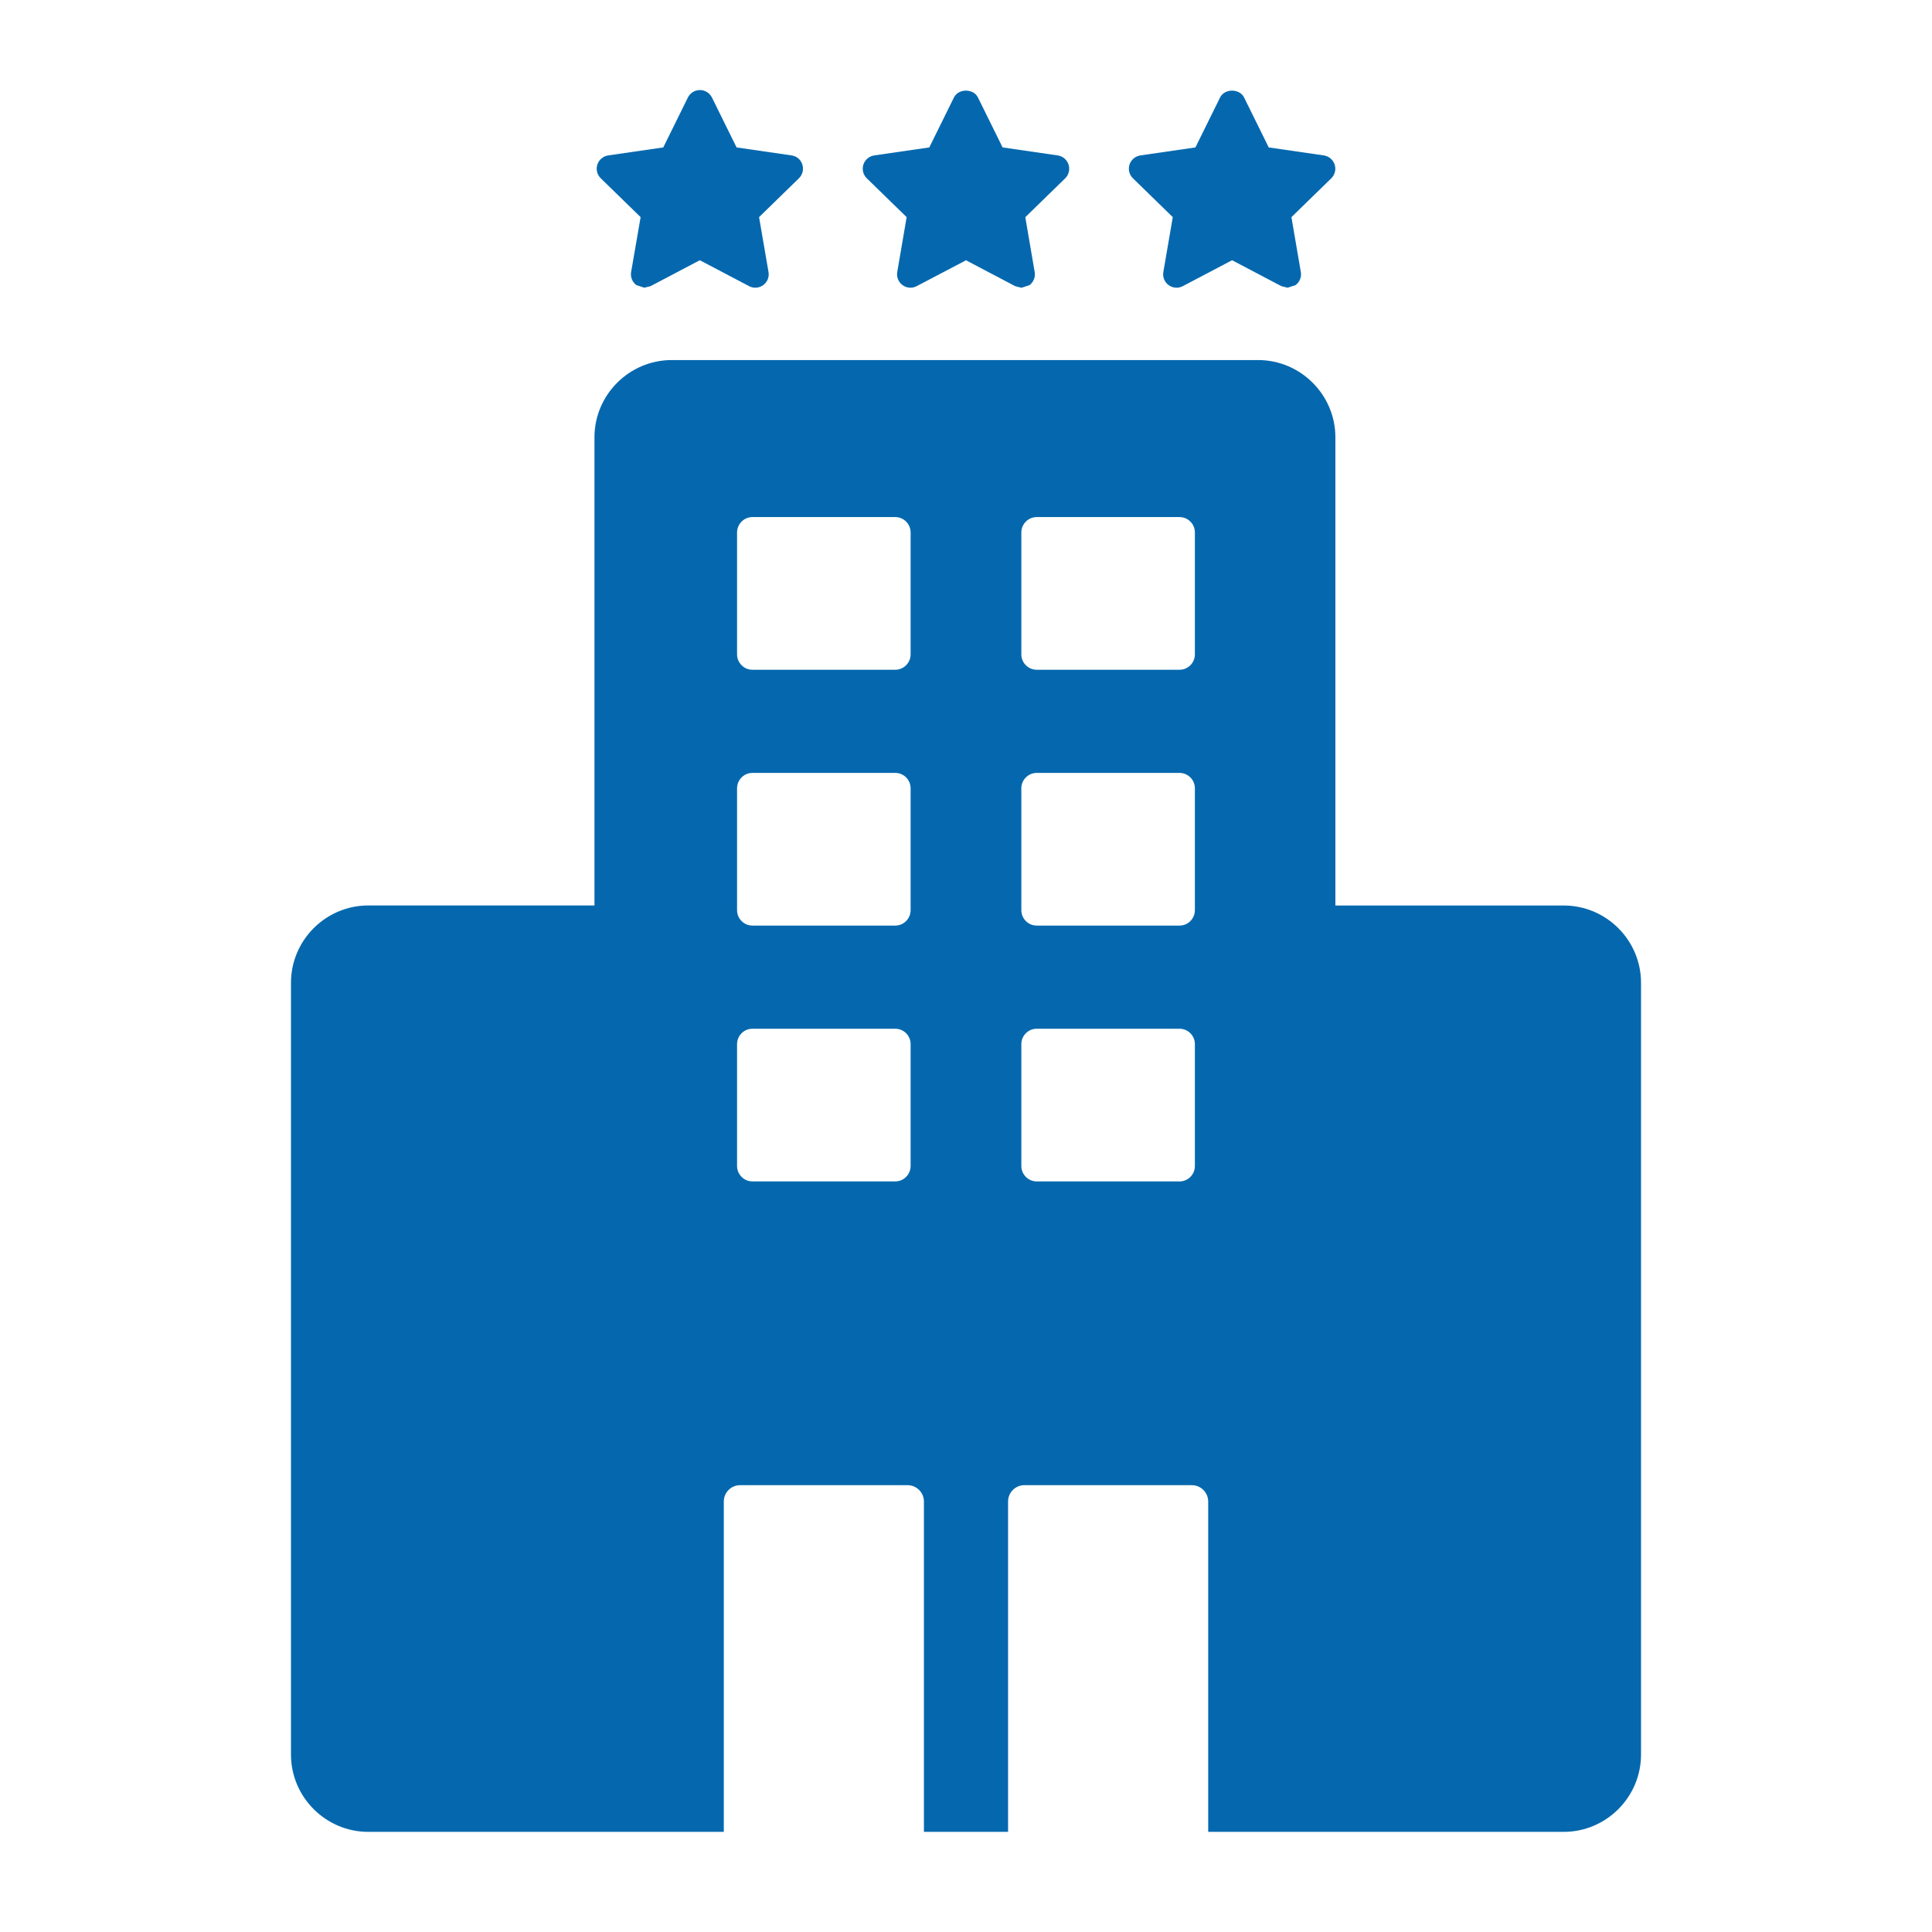 <svg xmlns="http://www.w3.org/2000/svg" viewBox="0 0 36 36" enable-background="new 0 0 36 36"><path d="M30.578 18.312v14.382c0 .792-.648 1.44-1.44 1.44h-6.625v-6.156c0-.167-.138-.304-.304-.304h-3.122c-.167 0-.303.137-.303.304v6.156h-1.568v-6.156c0-.167-.138-.304-.304-.304h-3.122c-.167 0-.303.137-.303.304v6.156h-6.625c-.792 0-1.44-.648-1.44-1.44v-14.382c0-.792.648-1.44 1.44-1.44h4.215v-8.723c0-.792.648-1.44 1.44-1.44h10.926c.792 0 1.44.648 1.44 1.44v8.724h4.255c.792-.001 1.44.647 1.44 1.439zm-8.313-3.623c0-.158-.129-.287-.286-.287h-2.661c-.158 0-.287.129-.287.287v2.271c0 .158.129.287.287.287h2.661c.157 0 .286-.129.286-.287v-2.271zm0 4.767c0-.158-.128-.287-.286-.287h-2.662c-.157 0-.286.129-.286.287v2.271c0 .157.129.287.286.287h2.662c.158 0 .286-.129.286-.287v-2.271zm-5.297-4.767c0-.158-.128-.287-.286-.287h-2.662c-.157 0-.286.129-.286.287v2.271c0 .158.129.287.286.287h2.662c.157 0 .286-.129.286-.287v-2.271zm0-4.767c0-.158-.128-.287-.286-.287h-2.662c-.157 0-.286.129-.286.287v2.271c0 .158.129.287.286.287h2.662c.157 0 .286-.129.286-.287v-2.271zm5.297 0c0-.158-.128-.287-.286-.287h-2.661c-.158 0-.287.129-.287.287v2.271c0 .158.129.287.287.287h2.661c.158 0 .286-.129.286-.287v-2.271zm-5.297 9.534c0-.158-.128-.287-.286-.287h-2.662c-.157 0-.286.129-.286.287v2.271c0 .157.129.287.286.287h2.662c.157 0 .286-.129.286-.287v-2.271zm-2.217-16.56l-1.026-.149-.459-.93c-.042-.085-.129-.139-.224-.139s-.182.054-.224.139l-.459.93-1.026.149c-.094.014-.172.08-.202.17-.029.09-.005.19.063.256l.743.724-.177 1.023c-.016.094.022.188.099.244l.147.048.116-.029.918-.483.918.483c.084.045.187.037.263-.019.077-.056.116-.151.099-.244l-.176-1.023.743-.724c.068-.066.093-.166.063-.256-.027-.09-.105-.156-.199-.17zm4.958 0l-1.027-.149-.459-.93c-.084-.171-.364-.171-.448 0l-.459.93-1.026.149c-.094.014-.172.08-.202.17-.029.091-.005.19.063.256l.743.724-.175 1.023c-.016.094.022.188.099.244.077.056.179.064.263.019l.919-.482.918.483.116.029.147-.048c.077-.056.115-.151.099-.244l-.175-1.023.743-.724c.068-.066.092-.166.063-.256-.029-.091-.108-.157-.202-.171zm5.16.17c-.03-.091-.108-.157-.202-.17l-1.026-.149-.459-.93c-.084-.171-.364-.171-.448 0l-.459.93-1.026.149c-.094.014-.172.08-.202.17-.029.09-.005.19.063.256l.743.724-.176 1.023c-.016.094.022.188.099.244.077.056.179.064.264.019l.918-.483.918.483.117.029.147-.048c.077-.056.116-.151.099-.244l-.175-1.023.743-.724c.067-.066.092-.165.062-.256z" fill="#0568ae"/></svg>